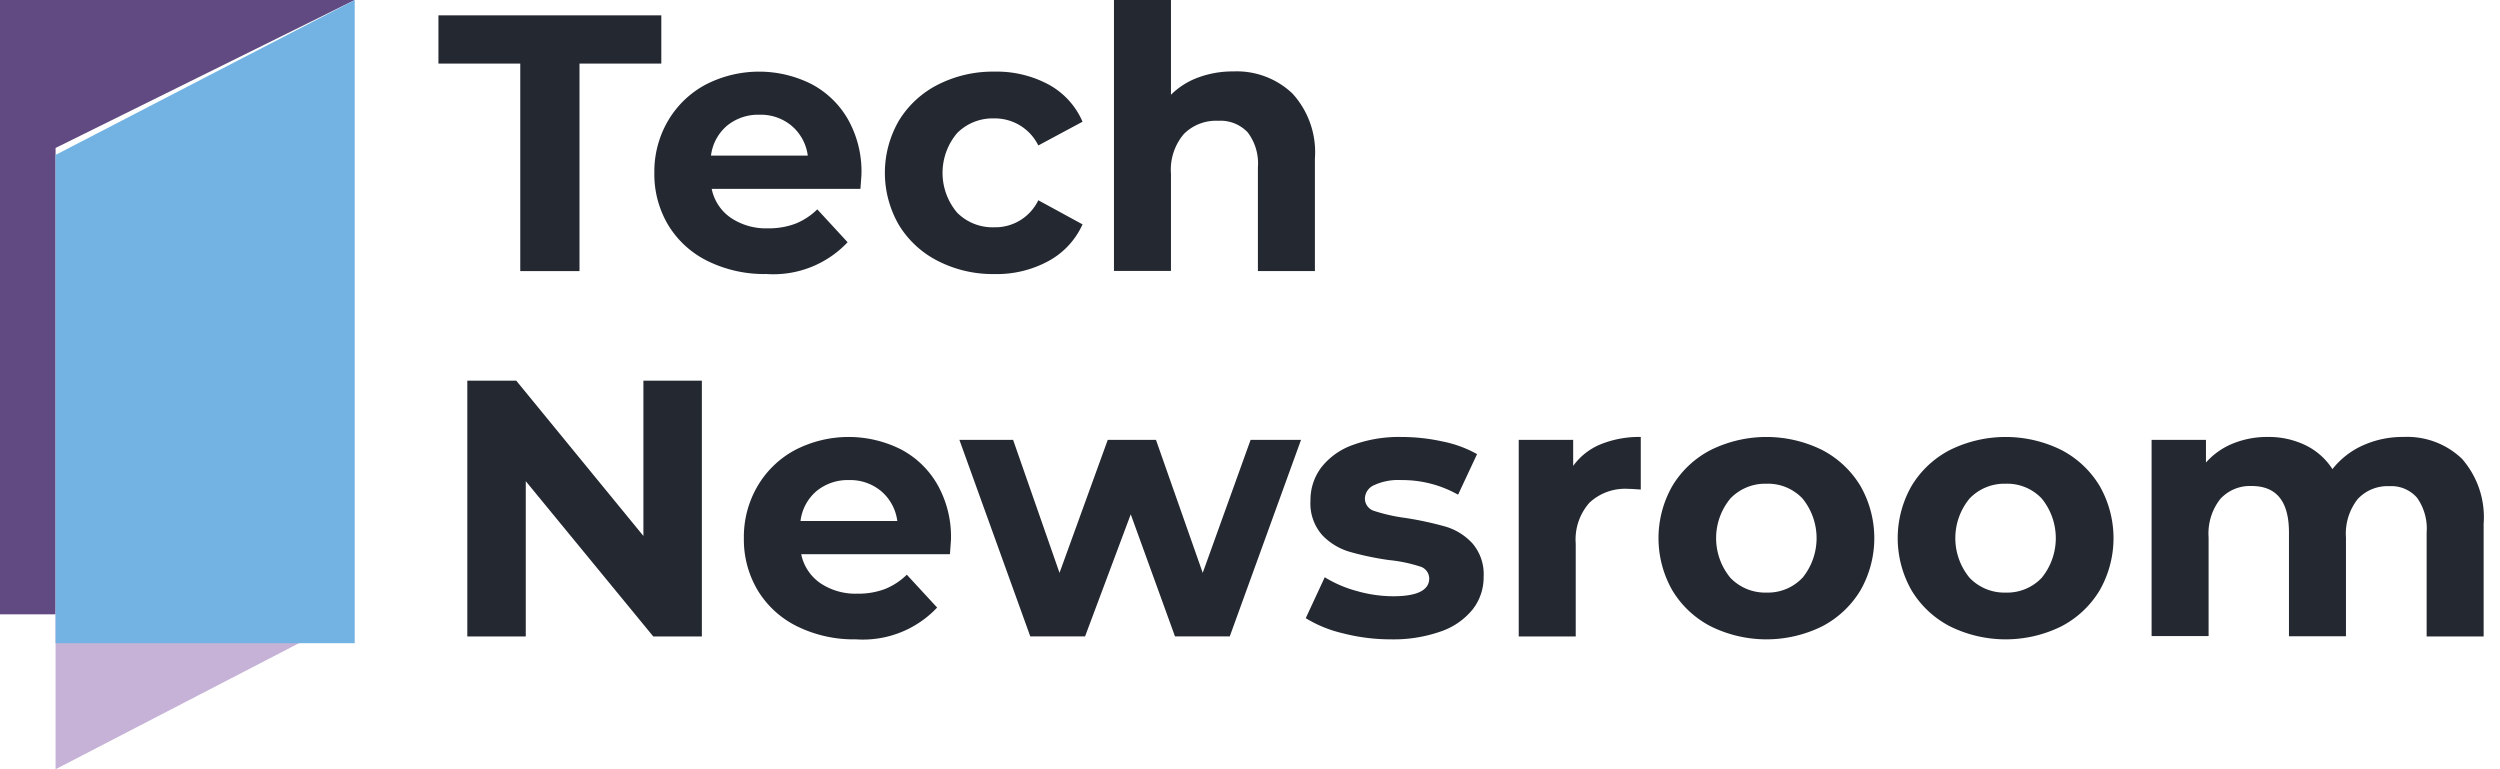 <svg xmlns="http://www.w3.org/2000/svg" width="130" height="40" viewBox="0 0 130 40">
  <g id="Group_3" data-name="Group 3" transform="translate(-151.869 -164.338)">
    <g id="Group_1" data-name="Group 1" transform="translate(174.668 164.338)">
      <path id="Path_1" data-name="Path 1" d="M208.52,168.358h-4.255V165.85h11.589v2.508H211.6v10.791H208.52Z" transform="translate(-204.265 -165.052)" fill="#242831"/>
      <path id="Path_2" data-name="Path 2" d="M236.256,177.493h-7.733a2.4,2.4,0,0,0,.988,1.5,3.268,3.268,0,0,0,1.938.551,3.924,3.924,0,0,0,1.415-.237,3.428,3.428,0,0,0,1.149-.75l1.577,1.71a5.3,5.3,0,0,1-4.217,1.653,6.66,6.66,0,0,1-3.059-.674,4.942,4.942,0,0,1-2.052-1.871,5.155,5.155,0,0,1-.722-2.717,5.226,5.226,0,0,1,.712-2.707,4.991,4.991,0,0,1,1.957-1.881,6.062,6.062,0,0,1,5.5-.028,4.724,4.724,0,0,1,1.909,1.852,5.525,5.525,0,0,1,.693,2.8Q236.313,176.752,236.256,177.493Zm-6.935-3.287a2.43,2.43,0,0,0-.836,1.558h5.034a2.452,2.452,0,0,0-.836-1.548,2.5,2.5,0,0,0-1.672-.579A2.552,2.552,0,0,0,229.322,174.206Z" transform="translate(-214.313 -167.671)" fill="#242831"/>
      <path id="Path_3" data-name="Path 3" d="M251.021,181.245a5.044,5.044,0,0,1-2.033-1.871,5.411,5.411,0,0,1,0-5.433,5.043,5.043,0,0,1,2.033-1.871,6.289,6.289,0,0,1,2.935-.674,5.694,5.694,0,0,1,2.821.674A4,4,0,0,1,258.535,174l-2.3,1.235a2.513,2.513,0,0,0-2.3-1.406,2.6,2.6,0,0,0-1.919.76,3.2,3.2,0,0,0,0,4.142,2.6,2.6,0,0,0,1.919.759,2.486,2.486,0,0,0,2.3-1.406l2.3,1.254a4.078,4.078,0,0,1-1.757,1.9,5.625,5.625,0,0,1-2.821.684A6.276,6.276,0,0,1,251.021,181.245Z" transform="translate(-225.042 -167.671)" fill="#242831"/>
      <path id="Path_4" data-name="Path 4" d="M280.109,169.2a4.521,4.521,0,0,1,1.169,3.382v5.851h-2.964v-5.4a2.666,2.666,0,0,0-.532-1.814,1.95,1.95,0,0,0-1.539-.6,2.357,2.357,0,0,0-1.785.693,2.87,2.87,0,0,0-.665,2.061v5.053h-2.964v-14.1h2.964v4.939a3.942,3.942,0,0,1,1.424-.9,5.159,5.159,0,0,1,1.824-.313A4.2,4.2,0,0,1,280.109,169.2Z" transform="translate(-235.702 -164.338)" fill="#242831"/>
      <path id="Path_5" data-name="Path 5" d="M219.306,201.851v13.3h-2.527l-6.63-8.074v8.074h-3.04v-13.3h2.546l6.611,8.074v-8.074Z" transform="translate(-205.608 -182.055)" fill="#242831"/>
      <path id="Path_6" data-name="Path 6" d="M245.076,213.493h-7.732a2.406,2.406,0,0,0,.988,1.5,3.272,3.272,0,0,0,1.938.551,3.935,3.935,0,0,0,1.415-.237,3.441,3.441,0,0,0,1.149-.75l1.577,1.709a5.3,5.3,0,0,1-4.217,1.653,6.672,6.672,0,0,1-3.059-.674,4.944,4.944,0,0,1-2.052-1.871,5.152,5.152,0,0,1-.722-2.717,5.226,5.226,0,0,1,.712-2.707,4.986,4.986,0,0,1,1.957-1.88,6.06,6.06,0,0,1,5.5-.029,4.716,4.716,0,0,1,1.909,1.853,5.523,5.523,0,0,1,.693,2.8Q245.133,212.753,245.076,213.493Zm-6.934-3.286a2.425,2.425,0,0,0-.836,1.558h5.034a2.452,2.452,0,0,0-.836-1.549,2.5,2.5,0,0,0-1.672-.579A2.552,2.552,0,0,0,238.142,210.207Z" transform="translate(-218.479 -184.673)" fill="#242831"/>
      <path id="Path_7" data-name="Path 7" d="M273.364,207.683,269.659,217.9H266.81l-2.3-6.346-2.375,6.346h-2.85L255.6,207.683h2.793l2.413,6.915,2.508-6.915h2.508l2.431,6.915,2.489-6.915Z" transform="translate(-228.51 -184.809)" fill="#242831"/>
      <path id="Path_8" data-name="Path 8" d="M291.666,217.606a6.489,6.489,0,0,1-1.938-.788l.988-2.128a6.214,6.214,0,0,0,1.653.712,6.911,6.911,0,0,0,1.9.276q1.881,0,1.88-.931a.658.658,0,0,0-.512-.626,7.57,7.57,0,0,0-1.577-.324,15.054,15.054,0,0,1-2.071-.437,3.205,3.205,0,0,1-1.415-.873,2.485,2.485,0,0,1-.6-1.786,2.8,2.8,0,0,1,.56-1.719,3.611,3.611,0,0,1,1.633-1.168,6.979,6.979,0,0,1,2.537-.418,9.961,9.961,0,0,1,2.156.237,6.029,6.029,0,0,1,1.776.655l-.987,2.109a5.9,5.9,0,0,0-2.945-.76,3,3,0,0,0-1.425.265.783.783,0,0,0-.475.684.679.679,0,0,0,.513.665,9.06,9.06,0,0,0,1.634.361,17.577,17.577,0,0,1,2.051.446,3.087,3.087,0,0,1,1.387.864,2.454,2.454,0,0,1,.589,1.748,2.7,2.7,0,0,1-.57,1.691,3.636,3.636,0,0,1-1.662,1.149,7.409,7.409,0,0,1-2.593.409A9.909,9.909,0,0,1,291.666,217.606Z" transform="translate(-244.628 -184.673)" fill="#242831"/>
      <path id="Path_9" data-name="Path 9" d="M314.982,207.774a5.331,5.331,0,0,1,2.08-.379v2.735c-.33-.025-.551-.037-.665-.037a2.716,2.716,0,0,0-1.995.712,2.88,2.88,0,0,0-.722,2.137v4.826h-2.964V207.547h2.831V208.9A3.3,3.3,0,0,1,314.982,207.774Z" transform="translate(-254.541 -184.673)" fill="#242831"/>
      <path id="Path_10" data-name="Path 10" d="M327.2,217.245a5.015,5.015,0,0,1-2-1.871,5.476,5.476,0,0,1,0-5.433,5,5,0,0,1,2-1.871,6.538,6.538,0,0,1,5.784,0,5.022,5.022,0,0,1,1.995,1.871,5.473,5.473,0,0,1,0,5.433,5.033,5.033,0,0,1-1.995,1.871,6.539,6.539,0,0,1-5.784,0Zm4.768-2.527a3.269,3.269,0,0,0,0-4.122,2.467,2.467,0,0,0-1.871-.769,2.5,2.5,0,0,0-1.881.769,3.237,3.237,0,0,0,0,4.122,2.5,2.5,0,0,0,1.881.769A2.468,2.468,0,0,0,331.964,214.718Z" transform="translate(-261.036 -184.673)" fill="#242831"/>
      <path id="Path_11" data-name="Path 11" d="M350.776,217.245a5.019,5.019,0,0,1-2-1.871,5.476,5.476,0,0,1,0-5.433,5.008,5.008,0,0,1,2-1.871,6.539,6.539,0,0,1,5.785,0,5.024,5.024,0,0,1,1.994,1.871,5.473,5.473,0,0,1,0,5.433,5.035,5.035,0,0,1-1.994,1.871,6.54,6.54,0,0,1-5.785,0Zm4.768-2.527a3.269,3.269,0,0,0,0-4.122,2.467,2.467,0,0,0-1.871-.769,2.5,2.5,0,0,0-1.881.769,3.237,3.237,0,0,0,0,4.122,2.5,2.5,0,0,0,1.881.769A2.468,2.468,0,0,0,355.544,214.718Z" transform="translate(-272.173 -184.673)" fill="#242831"/>
      <path id="Path_12" data-name="Path 12" d="M389.208,208.525a4.607,4.607,0,0,1,1.131,3.392v5.851h-2.964v-5.4a2.768,2.768,0,0,0-.5-1.814,1.77,1.77,0,0,0-1.434-.6,2.113,2.113,0,0,0-1.653.674,2.906,2.906,0,0,0-.608,2v5.13h-2.964v-5.4q0-2.412-1.938-2.412a2.09,2.09,0,0,0-1.633.674,2.906,2.906,0,0,0-.608,2v5.13h-2.964V207.547H375.9v1.177a3.745,3.745,0,0,1,1.4-.987,4.692,4.692,0,0,1,1.814-.342,4.392,4.392,0,0,1,1.957.427,3.463,3.463,0,0,1,1.406,1.245,4.192,4.192,0,0,1,1.586-1.235,5.005,5.005,0,0,1,2.1-.437A4.122,4.122,0,0,1,389.208,208.525Z" transform="translate(-283.989 -184.673)" fill="#242831"/>
    </g>
    <g id="Group_2" data-name="Group 2" transform="translate(151.869 164.338)">
      <path id="Path_13" data-name="Path 13" d="M170.314,164.338H151.869v31.945h2.89V172.031Z" transform="translate(-151.869 -164.338)" fill="#614981"/>
      <path id="Path_14" data-name="Path 14" d="M157.345,235.775,172.9,227.72H157.345Z" transform="translate(-154.455 -195.775)" fill="#c5b2d6"/>
      <path id="Path_15" data-name="Path 15" d="M157.345,172.393v25.393H172.9V164.338Z" transform="translate(-154.455 -164.338)" fill="#73b3e3"/>
    </g>
  </g>
</svg>
